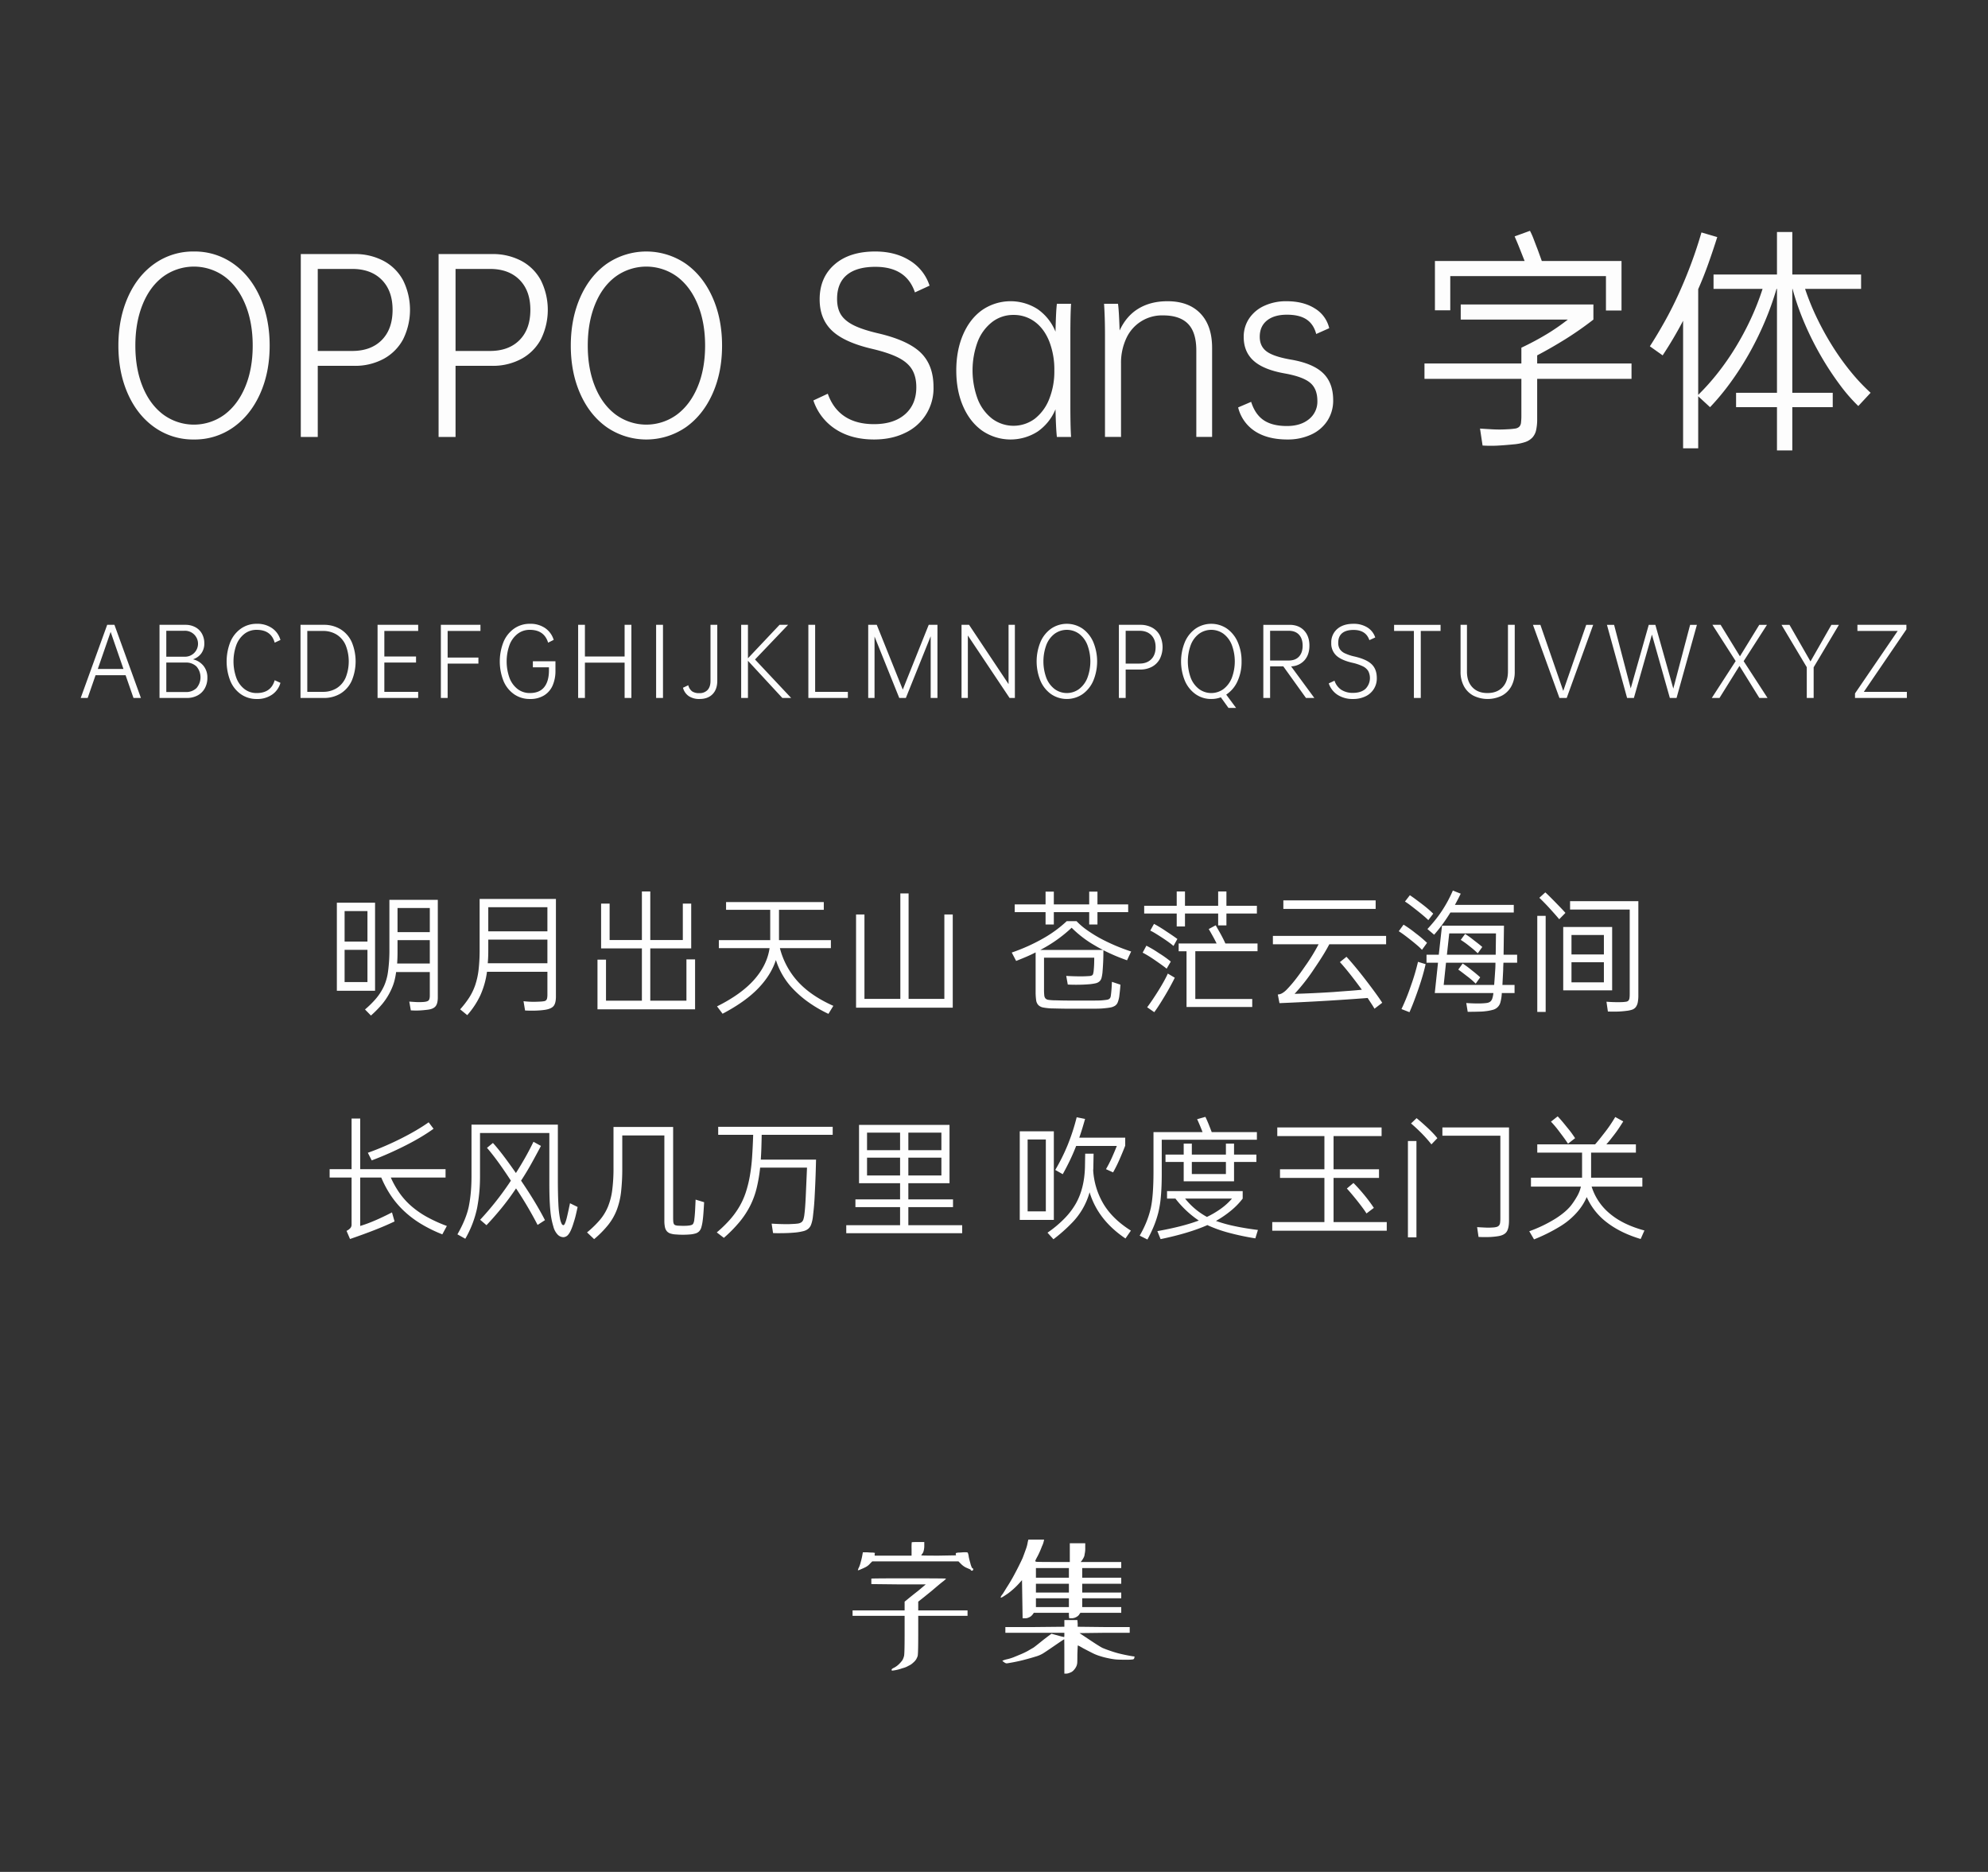 <svg xmlns="http://www.w3.org/2000/svg" width="1540" height="1450" viewBox="0 0 1540 1450">
  <rect x="0" y="0" width="1540" height="1450" fill="#333333" stroke="none"/>
  <defs>
    <style>
      .cls-1 {
        fill: #fdfdfd;
      }

      .cls-1, .cls-2, .cls-3 {
        fill-rule: evenodd;
      }

      .cls-2 {
        fill: #fefefe;
      }

      .cls-3 {
        fill: #fff;
      }
    </style>
  </defs>
  <path id="字体名称" class="cls-1" d="M180.633,331.074q13.319-9.357,20.79-25.92t7.47-37.44q0-20.879-7.47-37.53t-20.79-26.01a51.628,51.628,0,0,0-30.42-9.36,51.614,51.614,0,0,0-30.42,9.36q-13.323,9.361-20.7,26.01t-7.38,37.53q0,20.883,7.38,37.44t20.7,25.92a51.614,51.614,0,0,0,30.42,9.36A51.628,51.628,0,0,0,180.633,331.074Zm-54.09-9.9q-10.353-7.737-16.02-21.6t-5.67-31.86q0-18,5.67-31.95t16.02-21.6a40.444,40.444,0,0,1,47.34,0q10.349,7.653,16.11,21.6t5.76,31.95q0,18-5.76,31.86t-16.11,21.6A40.063,40.063,0,0,1,126.543,321.174ZM312.3,217.224a36.742,36.742,0,0,0-15.12-15.12,47.126,47.126,0,0,0-22.77-5.31h-41.4v141.66h13.14v-55.08h28.26a46.466,46.466,0,0,0,22.77-5.4,37.289,37.289,0,0,0,15.12-15.21A51.475,51.475,0,0,0,312.3,217.224Zm-16.56,46.17q-8.37,8.463-22.95,8.46H246.15v-63.54h26.64q14.58,0,22.95,8.46t8.37,23.22Q304.11,254.937,295.74,263.394Zm123.3-46.17a36.742,36.742,0,0,0-15.12-15.12,47.126,47.126,0,0,0-22.77-5.31h-41.4v141.66h13.14v-55.08h28.26a46.466,46.466,0,0,0,22.77-5.4,37.289,37.289,0,0,0,15.12-15.21A51.475,51.475,0,0,0,419.038,217.224Zm-16.56,46.17q-8.37,8.463-22.95,8.46h-26.64v-63.54h26.64q14.58,0,22.95,8.46t8.37,23.22Q410.848,254.937,402.478,263.394Zm128.607,67.68q13.319-9.357,20.79-25.92t7.47-37.44q0-20.879-7.47-37.53t-20.79-26.01a54.113,54.113,0,0,0-60.84,0q-13.323,9.361-20.7,26.01t-7.38,37.53q0,20.883,7.38,37.44t20.7,25.92A54.112,54.112,0,0,0,531.085,331.074Zm-54.09-9.9q-10.351-7.737-16.02-21.6t-5.67-31.86q0-18,5.67-31.95t16.02-21.6a40.444,40.444,0,0,1,47.34,0q10.349,7.653,16.11,21.6t5.76,31.95q0,18-5.76,31.86t-16.11,21.6A40.063,40.063,0,0,1,477,321.174ZM644.481,256.1q9.539,9.092,31.14,14.13,12.96,3.063,20.34,6.84t10.62,9.27q3.24,5.493,3.24,13.59,0,13.323-8.73,20.97t-24.03,7.65q-13.682,0-22.68-5.94t-13.14-17.64l-11.16,5.22a42.411,42.411,0,0,0,17.28,22.32q12.239,7.918,29.7,7.92,13.677,0,24.12-5.13a37.982,37.982,0,0,0,21.96-35.55q0-16.917-9.9-26.55t-33.12-15.03q-12.243-2.877-18.99-6.3t-9.72-8.19q-2.97-4.767-2.97-12.15,0-12.238,7.56-18.54t22.14-6.3q23.937,0,30.6,19.8l11.34-5.22a35.673,35.673,0,0,0-15.3-19.44q-11.163-7.02-26.82-7.02-19.98,0-31.5,10.08t-11.52,27Q634.941,247.014,644.481,256.1Zm184.679,3.51q0-16.2.54-24.3H818.72q-0.721,5.582-1.08,21.6a39.078,39.078,0,0,0-13.86-17.46,38.892,38.892,0,0,0-42.84.63q-9.543,6.75-14.85,18.99t-5.31,27.9q0,15.66,5.31,27.81t14.85,18.9a38.892,38.892,0,0,0,42.84.63,39.2,39.2,0,0,0,13.86-17.28q0.359,15.483,1.08,21.42H829.7q-0.54-8.1-.54-24.48v-54.36Zm-16.47,49.68a35.694,35.694,0,0,1-11.16,15.12,27.68,27.68,0,0,1-32.85,0,35.351,35.351,0,0,1-11.25-15.12,64.025,64.025,0,0,1,0-44.82,35.351,35.351,0,0,1,11.25-15.12,26.587,26.587,0,0,1,16.38-5.4,27.185,27.185,0,0,1,16.56,5.31q7.2,5.311,11.16,15.12a60.053,60.053,0,0,1,3.96,22.59A57.625,57.625,0,0,1,812.69,309.294Zm117.178-66.51q-9.092-9.45-25.47-9.45-12.96,0-22.41,5.67t-14.67,17.01q-0.54-16.019-1.26-20.7h-10.8q0.718,10.8.72,24.3v78.84H868.4v-56.7a44.957,44.957,0,0,1,4.05-19.62,30.333,30.333,0,0,1,28.53-17.82q12.96,0,19.35,6.57t6.39,20.61v66.96h12.24v-68.94Q938.958,252.234,929.868,242.784Zm41.309,36.72q7.739,6.931,24.3,9.81,13.865,2.523,19.443,7.2t5.58,14.04a17.343,17.343,0,0,1-6.48,14.13q-6.48,5.311-17.1,5.31-11.34,0-18-4.5t-9.72-14.22l-10.08,4.32a30.628,30.628,0,0,0,13.05,18.45q9.808,6.389,25.11,6.39a42.926,42.926,0,0,0,18.363-3.78,29.483,29.483,0,0,0,12.6-10.71,28.587,28.587,0,0,0,4.5-15.93q0-13.5-7.92-21.06T999.8,278.514q-13.322-2.337-18.63-6.3t-5.31-11.34q0-8.1,5.58-12.6t15.48-4.5q9.724,0,15.213,3.69t7.47,11.25l10.08-4.5a24.322,24.322,0,0,0-11.16-15.3q-8.82-5.577-21.963-5.58a40.143,40.143,0,0,0-17.1,3.51,28.035,28.035,0,0,0-11.79,9.81,25.227,25.227,0,0,0-4.23,14.4Q963.437,272.576,971.177,279.5Zm219.593-4.23q10.62-5.577,21.51-12.33a259.126,259.126,0,0,0,22.05-15.39v-11.7H1131.55v11.7h82.98a165.378,165.378,0,0,1-16.29,11.25,218.317,218.317,0,0,1-19.71,10.53v12.24h-75.06v11.88h75.06v28.08a48.58,48.58,0,0,1-.27,5.76,5.394,5.394,0,0,1-1.35,3.24,5.824,5.824,0,0,1-3.24,1.44,54.134,54.134,0,0,1-5.94.54,95.14,95.14,0,0,1-10.89.09q-5.13-.27-10.35-0.63l1.98,13.14a99.6,99.6,0,0,0,11.16.09q5.4-.27,12.78-0.99a38.525,38.525,0,0,0,9.09-1.8,13.725,13.725,0,0,0,5.58-3.51,12.46,12.46,0,0,0,2.88-5.76,38.631,38.631,0,0,0,.81-8.55v-31.14h73.08v-11.88h-73.08v-6.3Zm-79.2-73.08v38.16h11.88v-26.46h120.6v26.64h12.06v-38.34h-61.74l-3.06-8.46q-1.8-4.679-3.24-8.46a57.1,57.1,0,0,0-2.88-6.48l-11.88,4.32q0.36,0.9,1.26,2.97t1.98,4.77q1.08,2.7,2.25,5.67t2.25,5.67h-69.48Zm233.28,102.06v11.16h31.68v33.48h11.88v-33.48h31.32v-11.16h-31.32v-80.46h0.18a203.162,203.162,0,0,0,9.63,27.36,234.858,234.858,0,0,0,12.87,25.47,228.118,228.118,0,0,0,14.4,21.78,128.8,128.8,0,0,0,14.04,16.11l9.54-10.26a148.456,148.456,0,0,1-14.76-15.57,192.935,192.935,0,0,1-14.04-19.35,222.29,222.29,0,0,1-12.33-22.05,191.493,191.493,0,0,1-9.63-23.49h43.38v-11.16h-53.28v-32.94h-11.88v32.94h-49.14v11.16h37.98a203.248,203.248,0,0,1-9.36,23.76,220.894,220.894,0,0,1-11.88,22.05,201.268,201.268,0,0,1-13.77,19.71,176.284,176.284,0,0,1-14.85,16.56v-81.9q4.14-9.357,7.74-19.44t7.02-20.88l-12.24-3.6q-3.42,11.88-7.83,23.76t-9.63,23.4q-5.22,11.522-11.07,21.96t-11.43,19.08l9.9,7.02a308.877,308.877,0,0,0,15.84-26.82v98.82h11.7v-40.32l9.18,8.46a186.262,186.262,0,0,0,15.57-18.72,229.437,229.437,0,0,0,14.4-22.32,243.144,243.144,0,0,0,12.24-24.75,229.671,229.671,0,0,0,9.27-25.83h0.36v80.46h-31.68Z"/>
  <path id="中文示例" class="cls-2" d="M339.147,697.037h-37.5v37.7a122.676,122.676,0,0,1-1.05,17.75,40.457,40.457,0,0,1-3.05,11.15,42.854,42.854,0,0,1-6.6,10.25,74.856,74.856,0,0,1-8.2,8.051l4.6,4.7a82.4,82.4,0,0,0,8.9-9.1,50.612,50.612,0,0,0,7.4-12.3,38,38,0,0,0,1.9-5.5,53.964,53.964,0,0,0,1.3-6.8h26.1v18.2q0,2.9-1,3.85t-4,1.15a48.183,48.183,0,0,1-5.75.05q-2.55-.15-5.15-0.351l1.2,6.8q3.1,0.2,6.05.1t6.95-.6q4.3-.5,6.1-2.6t1.8-7v-75.5Zm-78.2,2.2v68.2h29.6v-68.2h-29.6Zm47,4.1h25v18.7h-25v-18.7Zm0,24.9h25v18.1h-25.3q0.3-4.2.3-9.1v-9Zm-41,32.5v-25h17.7v25h-17.7Zm0-55h17.7v23.6h-17.7v-23.6Zm163.7-9.4h-59.1v38.9a135.078,135.078,0,0,1-.8,15.85,58.208,58.208,0,0,1-2.6,11.9,44.92,44.92,0,0,1-4.65,9.7,72.98,72.98,0,0,1-7.05,9.15l5.5,4.5a64.421,64.421,0,0,0,10.1-15.251,65.567,65.567,0,0,0,5.2-18.35h46.8v17.5a15.984,15.984,0,0,1-.2,2.85,3.332,3.332,0,0,1-.75,1.651,2.87,2.87,0,0,1-1.65.8,24.892,24.892,0,0,1-2.9.3q-3.4.2-6.45,0.15t-6.55-.449l1.2,7.2q3.7,0.2,7.75.1a65.442,65.442,0,0,0,7.55-.6q4.7-.7,6.6-2.75t2-7.05v-76.1Zm-52.4,6.4h45.8v18.7h-45.8v-18.7Zm0,25.1h45.8v18.3h-46.2q0.2-2.3.3-4.65t0.1-4.95v-8.7Zm119-37.3v37.6h-25v-28.2h-6.6v34.7h31.6v40.5h-27.8v-31.8h-6.6v38.5h75.6v-38.7h-6.7v32h-28v-40.5h31.7v-34.7h-6.5v28.2h-25.2v-37.6h-6.5Zm62.5,94.7q17.5-9.2,27.5-19.55t13.8-22.051a58.263,58.263,0,0,0,11,19.9,81.717,81.717,0,0,0,12.45,11.5,100.517,100.517,0,0,0,17.25,10.3l3.8-6.2q-17.3-7.7-27.35-18.65a60.924,60.924,0,0,1-14.05-26.05h39.5v-6.2h-40.2v-23.5h34.7v-6h-75.7v6h34.2v23.5h-39.8v6.2h39.3q-1.9,13.1-11.95,24.449t-28.75,20.65Zm137.7-93.2v81.7h-27.8v-65.4h-6.5v72.2h74.9v-72.2h-6.5v65.4h-27.7v-81.7h-6.4Zm89.7,52.3q4.1-1.6,7.85-3.2t7.25-3.4v30.3a44.326,44.326,0,0,0,.4,6.7,6.8,6.8,0,0,0,1.75,3.85,7.3,7.3,0,0,0,3.8,1.85,46.152,46.152,0,0,0,6.65.7q1,0,3.05.05t4.7,0.1q2.649,0.05,5.75.051h18.3q5.3,0,7.5-.2,3.6-.3,5.85-0.7a9.9,9.9,0,0,0,3.7-1.35,5.67,5.67,0,0,0,2.15-2.65,22.615,22.615,0,0,0,1.2-4.6q0.2-1.8.45-3.95t0.45-5.149l-6.6-2.2q-0.1,2.1-.2,3.951t-0.3,3.749q-0.2,2.1-.4,3.35a3.358,3.358,0,0,1-.85,1.9,3.677,3.677,0,0,1-1.95.9q-1.3.247-3.7,0.45-0.8.1-2.7,0.15t-4.55.05H828.6q-2.95,0-5.4-.05t-4.2-.1q-1.75-.051-2.55-0.049a37.333,37.333,0,0,1-4.25-.35,3.922,3.922,0,0,1-2.3-1.05,4.261,4.261,0,0,1-.95-2.451,39.814,39.814,0,0,1-.2-4.549v-24.6h38.9q0,2.8-.1,5.351t-0.4,5.35a18.3,18.3,0,0,1-.4,1.9,1.859,1.859,0,0,1-.85,1.1,4.447,4.447,0,0,1-1.95.5q-1.3.1-3.6,0.2-3.1.1-7.2,0t-7.2-.3l1.2,6.7q3.8,0.2,8.1.15t8.1-.349a40.839,40.839,0,0,0,5.25-.75,6.778,6.778,0,0,0,3.1-1.5,5.542,5.542,0,0,0,1.6-2.7,29.492,29.492,0,0,0,.75-4.35q0.4-5,.55-8.8t0.15-8.3q4.3,2.2,8.75,4.1t9.55,3.7l3.2-6.8a148.606,148.606,0,0,1-24.5-10.5,107.363,107.363,0,0,1-10.15-6.4,52.631,52.631,0,0,1-7.65-6.6h-7.6a95,95,0,0,1-17.9,13.151,141.8,141.8,0,0,1-24.7,11.149Zm56.6-53.7v9.9h-27.4v-9.9h-6.4v9.9h-23.9v6h23.9v9.6h6.4v-9.6h27.4v9.6h6.4v-9.6h23.8v-6h-23.8v-9.9h-6.4Zm4.5,41.8q1.5,0.9,3.05,1.75t3.15,1.649h-48.6a108.523,108.523,0,0,0,24.3-17.2,84.884,84.884,0,0,0,18.1,13.8h0Zm64.8-1.6v6h6.1v43.2h50.9v-6.2h-44.1v-37h48.2v-6h-24.9q-0.7-1.6-1.65-3.5t-2-3.8q-1.05-1.9-2.05-3.649t-1.8-3.151l-5.4,2.9q1.4,2.4,3.05,5.349t3.05,5.85h-29.4Zm30.6-40.3v11.1h-25.7v-11.1h-6.4v11.1h-25.2v6h25.2v10h6.4v-10h25.7v9.2h6.4v-9.2h23.6v-6h-23.6v-11.1h-6.4Zm-49.5,93.5q1.6-2.1,3.75-5.45t4.4-7.1q2.25-3.75,4.3-7.5t3.45-6.651l-5.4-3.2q-1.2,2.7-3.15,6.2t-4.2,7.1q-2.25,3.6-4.5,6.95t-4.15,5.85Zm-9-46.1q1.8,0.9,4.2,2.349t5.3,3.45q2.9,2,5.2,3.65t3.9,2.95l3.2-5.5a86.305,86.305,0,0,0-9.3-6.6,90.1,90.1,0,0,0-9.6-5.7Zm5.9-17.1a44.6,44.6,0,0,1,4,2.2q2.3,1.4,5.2,3.3t5.1,3.5q2.2,1.6,3.7,2.9l3-5.4q-1.6-1.2-3.8-2.7t-5.1-3.4a101,101,0,0,0-9.2-5.6Zm100.1,56.2q17.106-.7,34.3-1.7t34-2.3q1.5,2.3,2.85,4.351c0.9,1.365,1.71,2.682,2.45,3.95l6-4.6q-2.4-3.7-6-8.6t-7.5-9.949q-3.9-5.049-7.65-9.551t-6.55-7.5l-5.1,4.1q3.495,3.8,8,9.5t9,11.9c-3.14.335-6.55,0.635-10.25,0.9s-7.69.568-11.95,0.9q-7.8.5-15.25,0.849t-14.65.551a150.594,150.594,0,0,0,15.3-19.6q3.69-5.4,6.55-10t5.05-8.8h44v-6.5h-87.7v6.5h35.4a145.248,145.248,0,0,1-10.6,17.2q-3.9,5.7-7.3,10.051a96.835,96.835,0,0,1-6.7,7.75,16.51,16.51,0,0,1-3.2,2.65,7.659,7.659,0,0,1-3.8,1.249Zm3-79.6v6.6h71.5v-6.6h-71.5Zm117.3,71.8h45.4a20.1,20.1,0,0,1-.85,4.25,5.185,5.185,0,0,1-1.55,2.35,5.51,5.51,0,0,1-2.65,1.051,40.163,40.163,0,0,1-4.25.349c-1.54.066-3.45,0.066-5.75,0s-4.29-.167-5.95-0.3l1.1,6.8h2.9c1.13,0,2.31-.018,3.55-0.05s2.46-.068,3.7-0.1a29.67,29.67,0,0,0,3.25-.25,36.444,36.444,0,0,0,6-1.1,8.05,8.05,0,0,0,6-6.05,33.541,33.541,0,0,0,1-6.35v-0.6h9.9v-6.3h-9.4l0.6-11.7c0-.8.01-1.65,0.05-2.549s0.08-1.883.15-2.951h10.6v-6.2h-10.5l0.3-22.5h-48l-2.5,22.5h-9.5v6.2h8.9Zm46.4-11.7c-0.14,1.867-.27,3.667-0.4,5.4h-39.1l1.8-17.2h38.3c0,1.135-.02,2.185-0.05,3.15s-0.09,1.85-.15,2.651Q1158.04,754.739,1157.85,757.538Zm-35.2-34.5h36.2l-0.2,16.5h-37.8Zm-11.7,1q3.09-3.5,5.95-7.349t5.65-8.25l1-1.6h49.1v-5.9h-45.6c0.8-1.466,1.56-2.9,2.3-4.3s1.46-2.865,2.2-4.4l-6.1-2.4q-1.6,3.7-3.6,7.5t-4.6,7.8a91.719,91.719,0,0,1-5.6,7.7q-3,3.7-5.9,6.8Zm-19.1,60q2.895-6.4,6.9-17.9,1.995-5.8,3.4-10.7t2.2-8.6l-5.9-1.8a169.11,169.11,0,0,1-5.6,18.8,161.493,161.493,0,0,1-7.2,17.8Zm-8.3-62.7c1.2,0.735,2.56,1.668,4.1,2.8s3.26,2.467,5.2,4,3.61,2.917,5.05,4.149a48.766,48.766,0,0,1,3.65,3.45l3.9-5.4a92.6,92.6,0,0,0-8.9-7.5,86.271,86.271,0,0,0-9.3-6.6Zm4.8-23q1.8,1.1,4.05,2.8c1.5,1.135,3.21,2.468,5.15,4s3.65,2.935,5.15,4.2,2.75,2.4,3.75,3.4l3.8-5q-1.5-1.5-3.75-3.45t-5.15-4.15q-2.91-2.2-5.2-3.9-2.31-1.7-4-2.8Zm41.3,52.7q1.29,0.9,3,2.2,1.695,1.3,3.9,3a61.211,61.211,0,0,1,6.6,5.7l3.5-4.9q-1.2-1.1-2.85-2.5c-1.1-.933-2.39-1.966-3.85-3.1a76.681,76.681,0,0,0-6.9-5.1Zm1.9-23q1.29,0.8,3,2t3.8,2.9a75.251,75.251,0,0,1,6.4,5.5l3.5-4.9c-0.74-.665-1.65-1.432-2.75-2.3s-2.35-1.832-3.75-2.9q-2.1-1.7-3.8-2.9t-3-2Zm79.4-10v49.1h37.9v-49.1h-37.9Zm5.3-20v6.5h46.2v65.5a20.735,20.735,0,0,1-.2,3.2,3.57,3.57,0,0,1-.8,1.849,3.061,3.061,0,0,1-1.8.851,29.369,29.369,0,0,1-3.1.3,111.285,111.285,0,0,1-12.1-.3l1.1,7.6c2.06,0.065,4.3.082,6.7,0.05a66.968,66.968,0,0,0,7.5-.55,20.271,20.271,0,0,0,4.6-.95,6.03,6.03,0,0,0,2.85-2.051,8.908,8.908,0,0,0,1.5-3.6,28.746,28.746,0,0,0,.45-5.6v-72.8h-52.9Zm-25.4,11.4v74.4h6.5v-74.4h-6.5Zm26.5,51.5v-15.6h25.1v15.6h-25.1Zm0-36.7h25.1v15.1h-25.1v-15.1Zm-24.9-28.8q1.8,1.7,3.9,3.849t4.15,4.4q2.04,2.25,3.95,4.4c1.26,1.434,2.4,2.749,3.4,3.949l4.8-4.9c-0.27-.332-0.8-0.932-1.6-1.8s-1.72-1.833-2.75-2.9-2.14-2.2-3.3-3.4-2.29-2.332-3.35-3.4-2.02-2-2.85-2.8-1.42-1.333-1.75-1.6Zm-921.3,264.3q5.5-1.9,10.15-3.6t8.75-3.3q4.1-1.6,7.95-3.25t7.65-3.45l-2-7q-7.8,4-13.85,6.551a106.333,106.333,0,0,1-10.75,3.949v-37.5h16.3a82.105,82.105,0,0,0,7.5,14,70.213,70.213,0,0,0,10.05,11.851,78.6,78.6,0,0,0,13.1,9.95,109.134,109.134,0,0,0,16.65,8.2l3.5-6.5a112,112,0,0,1-15.35-6.949,70.483,70.483,0,0,1-12-8.3,56.5,56.5,0,0,1-9.15-10.05,71.505,71.505,0,0,1-6.9-12.2h42.4v-6.5h-66.1v-39.2h-6.7v39.2h-17v6.5h17v36.5a3.985,3.985,0,0,1-.9,2.6,9.726,9.726,0,0,1-3,2.2Zm16.8-60.9q6.7-2.5,13.45-5.5t13.05-6.2q6.3-3.2,11.8-6.5t9.6-6.3l-3.8-5q-4.2,3-9.65,6.2t-11.6,6.3q-6.15,3.1-12.75,5.949t-13.1,5.151Zm72.5,60.7a81.178,81.178,0,0,0,9.1-23.6q1.1-5.7,1.7-11.8t0.6-13v-33.5h53.7v38.8q0,6.9.2,12.25t0.6,9.149a57.561,57.561,0,0,0,2.3,12.2,13.968,13.968,0,0,0,3.3,6.25,6.379,6.379,0,0,0,4.5,2.049,5.112,5.112,0,0,0,3.8-2.049q1.8-2.052,3.7-7.85,0.4-1.3.95-3.051t1-3.6q0.45-1.85.85-3.651t0.7-3.2l-5.9-2.9q-0.5,2.4-1.25,5.849t-1.35,5.851q-1.4,5.3-2.5,5.3a1.769,1.769,0,0,1-1.35-1.1,14.141,14.141,0,0,1-1.25-3.8,78.265,78.265,0,0,1-1.3-11.6q-0.4-7.4-.4-19.5v-41.9h-66.9v39.6q0,6.7-.5,12.45a103.554,103.554,0,0,1-1.5,10.85q-1.9,9.8-8.9,22.1Zm16.4-10.5q5.7-6,11.45-13t11.45-15.5a294.7,294.7,0,0,1,16.7,28.3l5.7-3.7q-3.1-6.1-7.65-13.7t-10.85-16.9q4.5-6.9,8.1-13.4t7.3-13.5l-5.8-3.2q-2.9,6-6.25,11.949t-7.35,12.25q-5.2-7.5-9.6-13.3t-8.2-10l-4.6,3.8q7.7,8.8,18.5,25.4l-1.3,2q-5.5,8.1-11.15,15.15t-11.35,13.149Zm83.4,10.8a79.283,79.283,0,0,0,10.95-11.1,44.388,44.388,0,0,0,6.65-11.7,58.361,58.361,0,0,0,3.3-14.151,164.376,164.376,0,0,0,.9-18.449v-24.9h32.6v66a23.3,23.3,0,0,0,.45,5,7.161,7.161,0,0,0,1.5,3.2,6.356,6.356,0,0,0,2.9,1.8,17.01,17.01,0,0,0,4.55.7q1,0.1,2.3.149c0.865,0.033,1.75.051,2.65,0.051s1.8-.018,2.7-0.051,1.683-.084,2.35-0.149a20.42,20.42,0,0,0,4.75-.8,6.593,6.593,0,0,0,2.9-1.75,7.6,7.6,0,0,0,1.6-3,33.683,33.683,0,0,0,.95-4.551q0.4-2.7.7-6.9t0.5-8l-6.6-2q-0.2,4.7-.4,8.45t-0.6,6.85a7.963,7.963,0,0,1-1,3.549q-0.7.952-3.3,1.25-0.8.1-1.9,0.151c-0.734.032-1.5,0.05-2.3,0.05s-1.55-.018-2.25-0.05-1.25-.05-1.65-0.05a8.518,8.518,0,0,1-2.3-.4,2.014,2.014,0,0,1-1.15-1,5.247,5.247,0,0,1-.45-1.9q-0.1-1.2-.1-3.1v-70.1h-46.2v31.5a131.389,131.389,0,0,1-1,17.5,51.375,51.375,0,0,1-3.35,12.9,39.107,39.107,0,0,1-6.3,10.25,79.878,79.878,0,0,1-9.85,9.55Zm100.5-1a106.144,106.144,0,0,0,12.2-12.4,67.524,67.524,0,0,0,8.25-12.6,64.5,64.5,0,0,0,5-13.75,122.541,122.541,0,0,0,2.65-15.649h36.3q-0.6,14.1-1,22.8t-1,13.2a21.174,21.174,0,0,1-.8,4.1,4.35,4.35,0,0,1-1.55,2.25,6.442,6.442,0,0,1-2.9,1q-1.851.251-4.85,0.349-1.5.1-3.45,0.1t-4-.05q-2.05-.049-4.1-0.15t-3.75-.2l1.1,7.3q1.6,0.1,3.95.1t4.85-.05q2.5-.052,4.9-0.2t4.3-.351a41.134,41.134,0,0,0,5.55-1,9.587,9.587,0,0,0,3.7-1.8,7.773,7.773,0,0,0,2.25-3.3,26.938,26.938,0,0,0,1.3-5.5q0.3-2.5.7-6.35t0.7-9.351q0.3-5.5.6-12.7t0.5-16.4h-42.8q0.3-4.4.45-9.151t0.25-10.05h55v-6.2h-88.7v6.2h27.1q-0.3,9.5-.85,17.4a137.12,137.12,0,0,1-1.75,14.6,92.655,92.655,0,0,1-3.1,12.5,57.7,57.7,0,0,1-4.95,11.049,64.742,64.742,0,0,1-7.35,10.151,96.944,96.944,0,0,1-10.2,9.9Zm101.9-29.8v6h34.6v14h-41.7v6.2h89.8v-6.2h-41.7v-14h34.6v-6h-34.6v-12.5h31.9v-45.2h-70.1v45.2h31.8v12.5h-34.6Zm41-18.5v-13.8h25.6v13.8h-25.6Zm-32-13.8h25.6v13.8h-25.6v-13.8Zm57.6-19.4v13.6h-25.6v-13.6h25.6Zm-57.6,0h25.6v13.6h-25.6v-13.6Zm118.3-1v68.6h26.4v-68.6h-26.4Zm26.1,83.6a124.409,124.409,0,0,0,14-12.351,54.826,54.826,0,0,0,14-24.049q6.5,21.5,27.8,35.8l4.2-6.1q-14-8.8-21.05-20.351a57.725,57.725,0,0,1-8.15-26.149c0-.333.016-0.683,0.05-1.05s0.05-.716.05-1.051l0.2-11h-6.5l-0.2,10.8q-0.5,16.1-6.9,27.6a56.334,56.334,0,0,1-8.75,11.6,86.569,86.569,0,0,1-13.35,11.2Zm-20-77.3h14.1v55.7h-14.1v-55.7Zm27.2,26.9q3-5.4,5.55-10.7t4.85-11.2h31.5q-1.9,4.8-3.9,9.25a94.325,94.325,0,0,1-4.5,8.75l5.5,2.5q2.7-4.8,5-10.05t4.4-10.649v-6.2h-35.6q1.2-3.4,2.3-7t2.2-7.5l-6.5-1.3A161.7,161.7,0,0,1,827,887.087a148.651,148.651,0,0,1-9.55,19.151Zm75.8,50.3q22.1-4.6,36.3-10.9l0.3,0.2a103.132,103.132,0,0,0,16,5.7,200.831,200.831,0,0,0,20.8,4.4l2-6.5q-10.3-1.3-18.4-3.05a106.748,106.748,0,0,1-14.1-3.95,80.1,80.1,0,0,0,11.55-7.9,56.394,56.394,0,0,0,9.15-9.4v-5.8h-58.6v5.8h6.5a79.091,79.091,0,0,0,8.75,9.6,75.819,75.819,0,0,0,9.35,7.4q-12.5,4.7-32.1,8.2Zm17.9-74v8.5h-14.1v5.7h14.1v15h39v-15h17.3v-5.7h-17.3v-8.5h-6.3v8.5h-26.4v-8.5h-6.3Zm10.4-18.9q1,2.1,2.15,4.849t2.05,5.151h-38v30.3q0,19.5-2.2,29a69.983,69.983,0,0,1-3.2,10.1,80.591,80.591,0,0,1-5.3,10.8l6,3a103.83,103.83,0,0,0,5.15-10.8,78.985,78.985,0,0,0,3.35-10.3,82.754,82.754,0,0,0,1.95-12.6q0.649-7.4.65-17.3v-26.3h73.7v-5.9h-35q-1.1-2.9-2.4-6.151t-2.5-5.65Zm27,61.5a49.185,49.185,0,0,1-8.55,7.8,72.006,72.006,0,0,1-10.85,6.4,54.689,54.689,0,0,1-9.05-6.149,56.075,56.075,0,0,1-7.85-8.05h36.3Zm-31.1-19v-9.4h26.4v9.4h-26.4Zm68.3-3.7v6.7h34.4v34.2h-40.4v6.7h88.7v-6.7h-41.2v-34.2h35.2v-6.7h-35.2v-25.7h37.2v-6.7h-80.8v6.7h36.5v25.7h-34.4Zm51.8,14.9q1.395,1.5,3.55,4.051t4.35,5.3q2.19,2.751,4.2,5.45,1.995,2.7,3.1,4.5l5.7-4.3q-1.11-1.7-2.8-4.05c-1.14-1.565-2.4-3.215-3.8-4.95s-2.89-3.482-4.45-5.25-3.15-3.449-4.75-5.05Zm74-47.3v6.4h44.9v63.7a27.805,27.805,0,0,1-.2,3.7,4.194,4.194,0,0,1-.85,2.151,3.805,3.805,0,0,1-1.85,1.1,14.856,14.856,0,0,1-3.3.45,41.209,41.209,0,0,1-5.45.05q-3.15-.148-6.35-0.349l1.1,7.6q3.5,0.2,7.45.1a56.17,56.17,0,0,0,7.15-.6q5.19-.7,7.1-3.4c1.26-1.8,1.9-4.768,1.9-8.9v-72h-51.6Zm-26.7,10.5v74.6h6.6v-74.6h-6.6Zm2.4-13.6q3.795,3.2,7.9,7.3a104.648,104.648,0,0,1,7.9,8.9l4.6-4.8q-1.5-1.9-3.45-3.949t-4.1-4.051q-2.16-2-4.35-3.949-2.205-1.952-4.2-3.551Zm95.3,89.8a132.372,132.372,0,0,0,20.25-10.1,56.283,56.283,0,0,0,13.65-11.6,47.6,47.6,0,0,0,3.95-5.4,39.182,39.182,0,0,0,2.95-5.7,50.338,50.338,0,0,0,15.8,19.8q10.59,8.1,26,12.7l2.9-6.6q-16.71-4.5-26.9-13.149a44.118,44.118,0,0,1-14-20.851h39.3v-6.9h-39.7v-19.4h34.7v-6.4h-22.9q1.1-1.2,2.25-2.6c0.76-.933,1.58-1.966,2.45-3.1,1.86-2.332,3.5-4.549,4.9-6.649s2.56-3.916,3.5-5.451l-6.2-3.4a107.374,107.374,0,0,1-8.7,12.7q-2.01,2.6-3.7,4.7c-1.14,1.4-2.2,2.668-3.2,3.8h-44.8v6.4h34.7v19.4h-39.6v6.9h38.7a26.472,26.472,0,0,1-2.6,6.9,63.878,63.878,0,0,1-4.5,7q-4,5.4-12.4,10.8a107.094,107.094,0,0,1-20.5,9.9Zm13.1-91.2a81.445,81.445,0,0,1,6.9,8.3q4.29,5.6,6.3,8.8l5.5-4.3q-1.11-1.7-2.65-3.85-1.56-2.148-3.75-4.75-4.3-5.4-7.1-8.3Z"/>
  <path id="大写字母" class="cls-1" d="M103.408,540.654h5.76L88.648,483.99H83.032l-20.52,56.664h5.4l6.12-17.64H97.288ZM75.76,518.19L85.7,489.462l9.936,28.728H75.76Zm81.863-2.448a14.788,14.788,0,0,0-8.136-5.04,12.7,12.7,0,0,0,6.444-4.572,12.891,12.891,0,0,0,2.34-7.812,14.979,14.979,0,0,0-1.836-7.452,12.723,12.723,0,0,0-5.184-5.076,15.785,15.785,0,0,0-7.6-1.8H123.567v56.664h21.1a17.311,17.311,0,0,0,8.352-1.944,13.938,13.938,0,0,0,5.616-5.508,16.466,16.466,0,0,0,2.016-8.244A14.2,14.2,0,0,0,157.623,515.742ZM142.863,488.6a10.1,10.1,0,0,1,7.308,2.664,10.057,10.057,0,0,1-7.308,17.424h-14.04V488.6h14.04Zm9.36,44.388a11.459,11.459,0,0,1-8.424,3.06H128.823V513.222H143.8a11.459,11.459,0,0,1,8.424,3.06A12.813,12.813,0,0,1,152.223,532.986Zm37.188,0.792a19.587,19.587,0,0,1-6.3-8.64,37.807,37.807,0,0,1,0-25.6,19.608,19.608,0,0,1,6.3-8.6,15.2,15.2,0,0,1,9.4-3.06q11.232,0,13.968,9.936l4.464-2.088a16.389,16.389,0,0,0-6.372-9.072,19.959,19.959,0,0,0-11.988-3.456,20.924,20.924,0,0,0-12.168,3.672,23.772,23.772,0,0,0-8.244,10.3,41.032,41.032,0,0,0,0,30.384,23.527,23.527,0,0,0,8.244,10.26,21.079,21.079,0,0,0,12.168,3.636,19.959,19.959,0,0,0,11.988-3.456,16.389,16.389,0,0,0,6.372-9.072l-4.464-2.016q-2.808,9.936-13.968,9.936A15.2,15.2,0,0,1,189.411,533.778Zm83.087-36.4a22.557,22.557,0,0,0-8.6-9.9,24.577,24.577,0,0,0-13.248-3.492H232.79v56.664h17.856a24.586,24.586,0,0,0,13.248-3.492,22.557,22.557,0,0,0,8.6-9.9A38.844,38.844,0,0,0,272.5,497.382Zm-4.68,27.36a18.229,18.229,0,0,1-6.876,8.244A19.809,19.809,0,0,1,250,535.9H238.046v-47.16H250a19.809,19.809,0,0,1,10.944,2.916,18.229,18.229,0,0,1,6.876,8.244A34.131,34.131,0,0,1,267.818,524.742Zm56.123-36V483.99H292.477v56.664h31.464V535.9H297.733v-22.68h24.552v-4.68H297.733v-19.8h26.208Zm48.24,0V483.99H341.509v56.664h5.256v-26.64H370.6v-4.68H346.765V488.742h25.416Zm58.1,23.472h-17.5v4.68h12.456v2.3q0,8.5-3.672,13.068t-11.088,4.572a15.314,15.314,0,0,1-9.468-3.06,19.6,19.6,0,0,1-6.3-8.6,37.91,37.91,0,0,1,0-25.632,19.6,19.6,0,0,1,6.3-8.6,15.2,15.2,0,0,1,9.4-3.06q11.158,0,14.184,9.936l4.32-2.16a17.009,17.009,0,0,0-6.48-9.036,19.944,19.944,0,0,0-11.952-3.42,20.922,20.922,0,0,0-12.168,3.672,23.772,23.772,0,0,0-8.244,10.3,41.032,41.032,0,0,0,0,30.384,23.527,23.527,0,0,0,8.244,10.26,21.076,21.076,0,0,0,12.168,3.636,20.259,20.259,0,0,0,11.088-2.844,16.969,16.969,0,0,0,6.588-7.776,28.073,28.073,0,0,0,2.124-11.2v-7.416Zm53.567-28.224v24.552H453.108V483.99h-5.256v56.664h5.256v-27.36h30.744v27.36h5.256V483.99h-5.256Zm24.407,0v56.664h5.328V483.99h-5.328ZM552,537.7q3.635-3.744,3.636-10.3V483.99h-5.256v43.488q0,4.536-2.268,6.984a8.35,8.35,0,0,1-6.444,2.448,9.581,9.581,0,0,1-5.508-1.368,8.448,8.448,0,0,1-2.988-4.752l-4.1,1.944a11.379,11.379,0,0,0,4.464,6.48,14.423,14.423,0,0,0,8.352,2.232Q548.363,541.446,552,537.7Zm60.876,2.952-28.008-29.808L610.5,483.99h-6.624L579.4,509.91V483.99h-5.256v56.664H579.4v-28.8l26.64,28.8h6.84ZM631.45,535.9V483.99h-5.256v56.664h30.6V535.9H631.45ZM726.2,483.99h-6.768l-20.088,50.184-20.16-50.184h-6.624v56.664h4.9V493.062l19.152,47.592h5.112l19.224-47.808v47.808H726.2V483.99Zm55.08,0v45.936l-30.6-45.936h-5.832v56.664h4.9V492.27l32.328,48.384h4.1V483.99h-4.9ZM838.592,537.7a24.783,24.783,0,0,0,8.316-10.368,39.114,39.114,0,0,0,0-29.988,24.745,24.745,0,0,0-8.316-10.4,21.645,21.645,0,0,0-24.336,0,24.486,24.486,0,0,0-8.28,10.4,39.555,39.555,0,0,0,0,29.988,24.522,24.522,0,0,0,8.28,10.368A21.645,21.645,0,0,0,838.592,537.7Zm-21.636-3.96a19.867,19.867,0,0,1-6.408-8.64,37.04,37.04,0,0,1,0-25.524,19.59,19.59,0,0,1,6.408-8.64,16.178,16.178,0,0,1,18.936,0,19.849,19.849,0,0,1,6.444,8.64,36.5,36.5,0,0,1,0,25.524,20.133,20.133,0,0,1-6.444,8.64A16.025,16.025,0,0,1,816.956,533.742Zm81.5-41.58a14.688,14.688,0,0,0-6.048-6.048,18.842,18.842,0,0,0-9.108-2.124h-16.56v56.664H872V518.622h11.3a18.587,18.587,0,0,0,9.108-2.16,14.916,14.916,0,0,0,6.048-6.084A20.59,20.59,0,0,0,898.459,492.162Zm-6.624,18.468q-3.348,3.384-9.18,3.384H872V488.6h10.656q5.832,0,9.18,3.384t3.348,9.288Q895.183,507.246,891.835,510.63Zm66.779,17.1a35.7,35.7,0,0,0,3.168-15.372,36.305,36.305,0,0,0-2.988-15.012,24.745,24.745,0,0,0-8.316-10.4,21.645,21.645,0,0,0-24.336,0,24.486,24.486,0,0,0-8.28,10.4,39.555,39.555,0,0,0,0,29.988,24.522,24.522,0,0,0,8.28,10.368,20.648,20.648,0,0,0,12.168,3.744,20.952,20.952,0,0,0,7.416-1.3l5.9,8.208h5.9l-7.632-10.3A24.274,24.274,0,0,0,958.614,527.73Zm-29.772,6.012a19.867,19.867,0,0,1-6.408-8.64,37.04,37.04,0,0,1,0-25.524,19.59,19.59,0,0,1,6.408-8.64,16.178,16.178,0,0,1,18.936,0,19.849,19.849,0,0,1,6.444,8.64,36.5,36.5,0,0,1,0,25.524,20.133,20.133,0,0,1-6.444,8.64A16.025,16.025,0,0,1,928.842,533.742Zm82.838,6.912h6.48l-18-24.48a14.433,14.433,0,0,0,10.4-4.752q3.78-4.32,3.78-11.3,0-7.344-4.14-11.736t-11.267-4.392h-20.3v56.664h5.256v-24.48h10.224ZM983.885,488.6h14.328q5.261,0,8.067,3.06t2.81,8.46q0,5.4-2.81,8.46t-8.067,3.06H983.885V488.6Zm51.195,19.116q3.81,3.636,12.45,5.652a37.037,37.037,0,0,1,8.14,2.736,10.093,10.093,0,0,1,4.25,3.708,11.924,11.924,0,0,1-2.2,13.824q-3.495,3.06-9.61,3.06a16.131,16.131,0,0,1-9.07-2.376,13.52,13.52,0,0,1-5.26-7.056l-4.46,2.088a16.925,16.925,0,0,0,6.91,8.928,21.393,21.393,0,0,0,11.88,3.168,21.635,21.635,0,0,0,9.65-2.052,15.181,15.181,0,0,0,8.78-14.22q0-6.768-3.96-10.62t-13.25-6.012a35.279,35.279,0,0,1-7.59-2.52,9.427,9.427,0,0,1-3.89-3.276,9.075,9.075,0,0,1-1.19-4.86q0-4.9,3.02-7.416t8.86-2.52q9.57,0,12.24,7.92l4.54-2.088a14.317,14.317,0,0,0-6.12-7.776,19.77,19.77,0,0,0-10.73-2.808q-7.995,0-12.6,4.032a13.639,13.639,0,0,0-4.61,10.8A12.732,12.732,0,0,0,1035.08,507.714Zm80.85-23.724h-36v4.752h15.34v51.912h5.33V488.742h15.33V483.99Zm47.52,54.864a18.052,18.052,0,0,0,7.35-7.344,23.044,23.044,0,0,0,2.59-11.16V483.99h-5.26v36.144q0,7.848-4.25,12.276t-11.66,4.428q-7.35,0-11.59-4.428t-4.25-12.132V483.99h-4.97v36.36a23.1,23.1,0,0,0,2.59,11.124,18,18,0,0,0,7.35,7.38A24.849,24.849,0,0,0,1163.45,538.854Zm65.31-54.864-17.79,51.192-17.71-51.192h-5.76l20.52,56.664h5.62l20.52-56.664h-5.4Zm80.49,0-13.03,49.392-13.9-49.392h-5.11l-13.97,49.248-12.89-49.248h-5.54l15.62,56.664h5.26l13.97-49.1,13.89,49.1h5.19l15.77-56.664h-5.26Zm59.98,56.664-18.51-28.512,18.07-28.152h-5.97L1347.84,508.4l-14.97-24.408h-6.34l18,28.08-18.5,28.584H1332l15.48-24.84,15.41,24.84h6.34Zm55.29-56.664h-5.83l-16.2,28.368-16.27-28.368h-6.19l19.58,32.832v23.832h5.33v-23.76Zm19.3,51.912,32.97-48.384V483.99h-37.94v4.752h31.18l-33.05,48.384v3.528h40.17V535.9h-33.33Z"/>
  <path id="logo" class="cls-3" d="M706.266,1194.7a45.969,45.969,0,0,0-.118,5.15v5.16H677.555v-1.17l0.234-.94-1.406-.24c-1.1,0-2.659-.07-4.688-0.23h-3.281l-0.469,2.58a45.646,45.646,0,0,1-1.172,4.92,22.619,22.619,0,0,1-1.406,4.22,7.125,7.125,0,0,0-.82,2.23,6.584,6.584,0,0,0,2.109-.71c1.326-.54,2.615-1.13,3.867-1.76a11.566,11.566,0,0,0,3.516-2.81l1.641-1.64h66.8l1.875,1.88a14.477,14.477,0,0,0,3.75,2.81c1.406,0.62,2.655,1.17,3.75,1.64a1.036,1.036,0,1,0,1.171-1.17,17.1,17.1,0,0,1-1.406-3.99q-0.7-2.34-1.172-4.68a11.9,11.9,0,0,0-.7-3.05c0-.47-1.252-0.62-3.75-0.47-1.875.16-3.281,0.23-4.219,0.23a2.052,2.052,0,0,1-.937.24c-0.315,0-.469.31-0.469,0.94l0.235,0.93-13.594.24q-13.359,0-13.36-.24a2.838,2.838,0,0,1,.7-1.05,6.664,6.664,0,0,0,1.171-2.46,15.728,15.728,0,0,0,.469-4.22v-2.58h-4.687Q706.382,1194.46,706.266,1194.7Zm-31.289,28.12v4.22l21.093,0.23h21.094l-5.859,4.93q-5.4,4.215-8.2,6.56l-2.344,1.87v6.8H660.445v4.22h40.313v14.76c0,10.01-.158,15.47-0.469,16.41a13.152,13.152,0,0,1-1.172,3.05,21,21,0,0,1-2.578,3.04,16.962,16.962,0,0,1-3.75,2.82c-1.406.62-2.109,1.17-2.109,1.64s0.153,0.7.468,0.7a30.375,30.375,0,0,0,3.047-.47,34.353,34.353,0,0,0,4.922-1.4,16.4,16.4,0,0,0,4.688-1.88,11.74,11.74,0,0,0,3.515-2.34,12.264,12.264,0,0,0,2.344-2.58,13,13,0,0,0,1.172-2.58c0.311-.94.469-6.4,0.469-16.41v-14.76h38.2v-4.22h-38.2v-6.8l2.109-1.64q2.109-1.635,8.438-6.79,6.327-5.4,8.437-7.04a13.637,13.637,0,0,0,2.578-2.34q0-.225-28.828-0.23t-29.062.23h0Zm121.64-30.23-0.469,1.87a27.635,27.635,0,0,1-1.523,5.74c-0.861,2.43-1.681,4.65-2.461,6.68q-1.176,2.58-3.281,6.8-1.88,3.75-4.453,8.44-2.11,3.75-4.688,7.73-2.582,4.215-3.047,4.92a7.818,7.818,0,0,0-1.406,2.11c-0.157.47-.117,0.71,0.117,0.71a8.252,8.252,0,0,0,2.227-1.18q1.873-1.17,3.515-2.34,1.874-1.41,3.985-3.28a59.714,59.714,0,0,0,4.453-4.45l2.109-2.35,0.235,14.77,0.234,14.76h1.875a5.862,5.862,0,0,0,3.047-.7,5.457,5.457,0,0,0,1.875-1.17,11.374,11.374,0,0,0,1.406-1.64l0.469-.71h27.187v2.11l0.235,2.11h1.64a7.437,7.437,0,0,0,2.813-.47,9.072,9.072,0,0,0,2.109-1.17,4.666,4.666,0,0,0,1.407-1.64l0.7-.94h31.64v-4.45H838.336v-6.8H868.57v-4.45H838.336v-6.8H868.57v-4.68H838.336v-7.5H868.57v-4.69H837.164l0.938-1.17a23.668,23.668,0,0,0,1.406-2.35,6.445,6.445,0,0,0,.7-2.57,17.74,17.74,0,0,0,.469-4.93v-3.51H828.727v14.53H815.6q-13.129,0-13.125-.23c0-.16-0.158-0.24-0.469-0.24s0.311-1.41,1.875-4.22a69.182,69.182,0,0,0,3.281-7.5,16.732,16.732,0,0,0,1.406-3.98l0.235-1.17H796.617Zm31.406,22.03v7.5H802.477v-7.5h25.546Zm0,12.18v6.8H802.477v-6.8h25.546Zm0,11.25v6.8H802.477v-6.8h25.546Zm-3.515,16.88v5.16l-22.969.23H778.805v4.45h45.7v1.64c0,1.1-.081,1.64-0.235,1.64a40.222,40.222,0,0,1-4.687-1.17q-4.455-1.17-4.922-1.4-0.236,0-6.328,4.68-6.1,4.935-7.734,6.1-1.643.93-4.454,2.58a58.967,58.967,0,0,1-5.39,2.57q-2.812,1.185-5.391,2.23a35.226,35.226,0,0,1-5.859,1.76,17.416,17.416,0,0,0-3.047,1.05,6.06,6.06,0,0,0,1.289,1.06,3.994,3.994,0,0,0,1.992.94c0.469,0,2.344-.32,5.625-0.94s6.328-1.33,9.141-2.11q4.449-1.17,8.2-2.35a22.822,22.822,0,0,0,4.922-2.1q1.637-.945,9.14-6.1t7.618-5.04q0.115,0.12.117,13.48v13.12h1.406a7.357,7.357,0,0,0,2.813-.7,6.692,6.692,0,0,0,3.046-1.99,11.184,11.184,0,0,0,2.11-3.17,8.733,8.733,0,0,0,.586-2.34q0.115-1.17.117-6.33c0.154-4.68.271-7.11,0.352-7.26s1.442,0.55,4.1,2.11q3.982,2.1,6.8,3.51a34.945,34.945,0,0,0,6.328,2.58,54.282,54.282,0,0,0,6.328,1.64,52.974,52.974,0,0,0,5.625.94c1.718,0.16,4.219.23,7.5,0.23a38.521,38.521,0,0,0,5.86-.23,1.37,1.37,0,0,0,1.171-.94l0.235-1.17c0-.15-0.235-0.24-0.7-0.24-0.315,0-1.722-.23-4.219-0.7s-5-1.01-7.5-1.64q-3.516-.93-6.8-2.11-2.812-.93-5.625-2.11-2.346-1.17-10.078-6.33l-7.734-5.15,19.453-.24h19.453v-4.45H854.977l-20.157-.23v-2.58l-0.234-2.58H824.508Z"/>
</svg>
